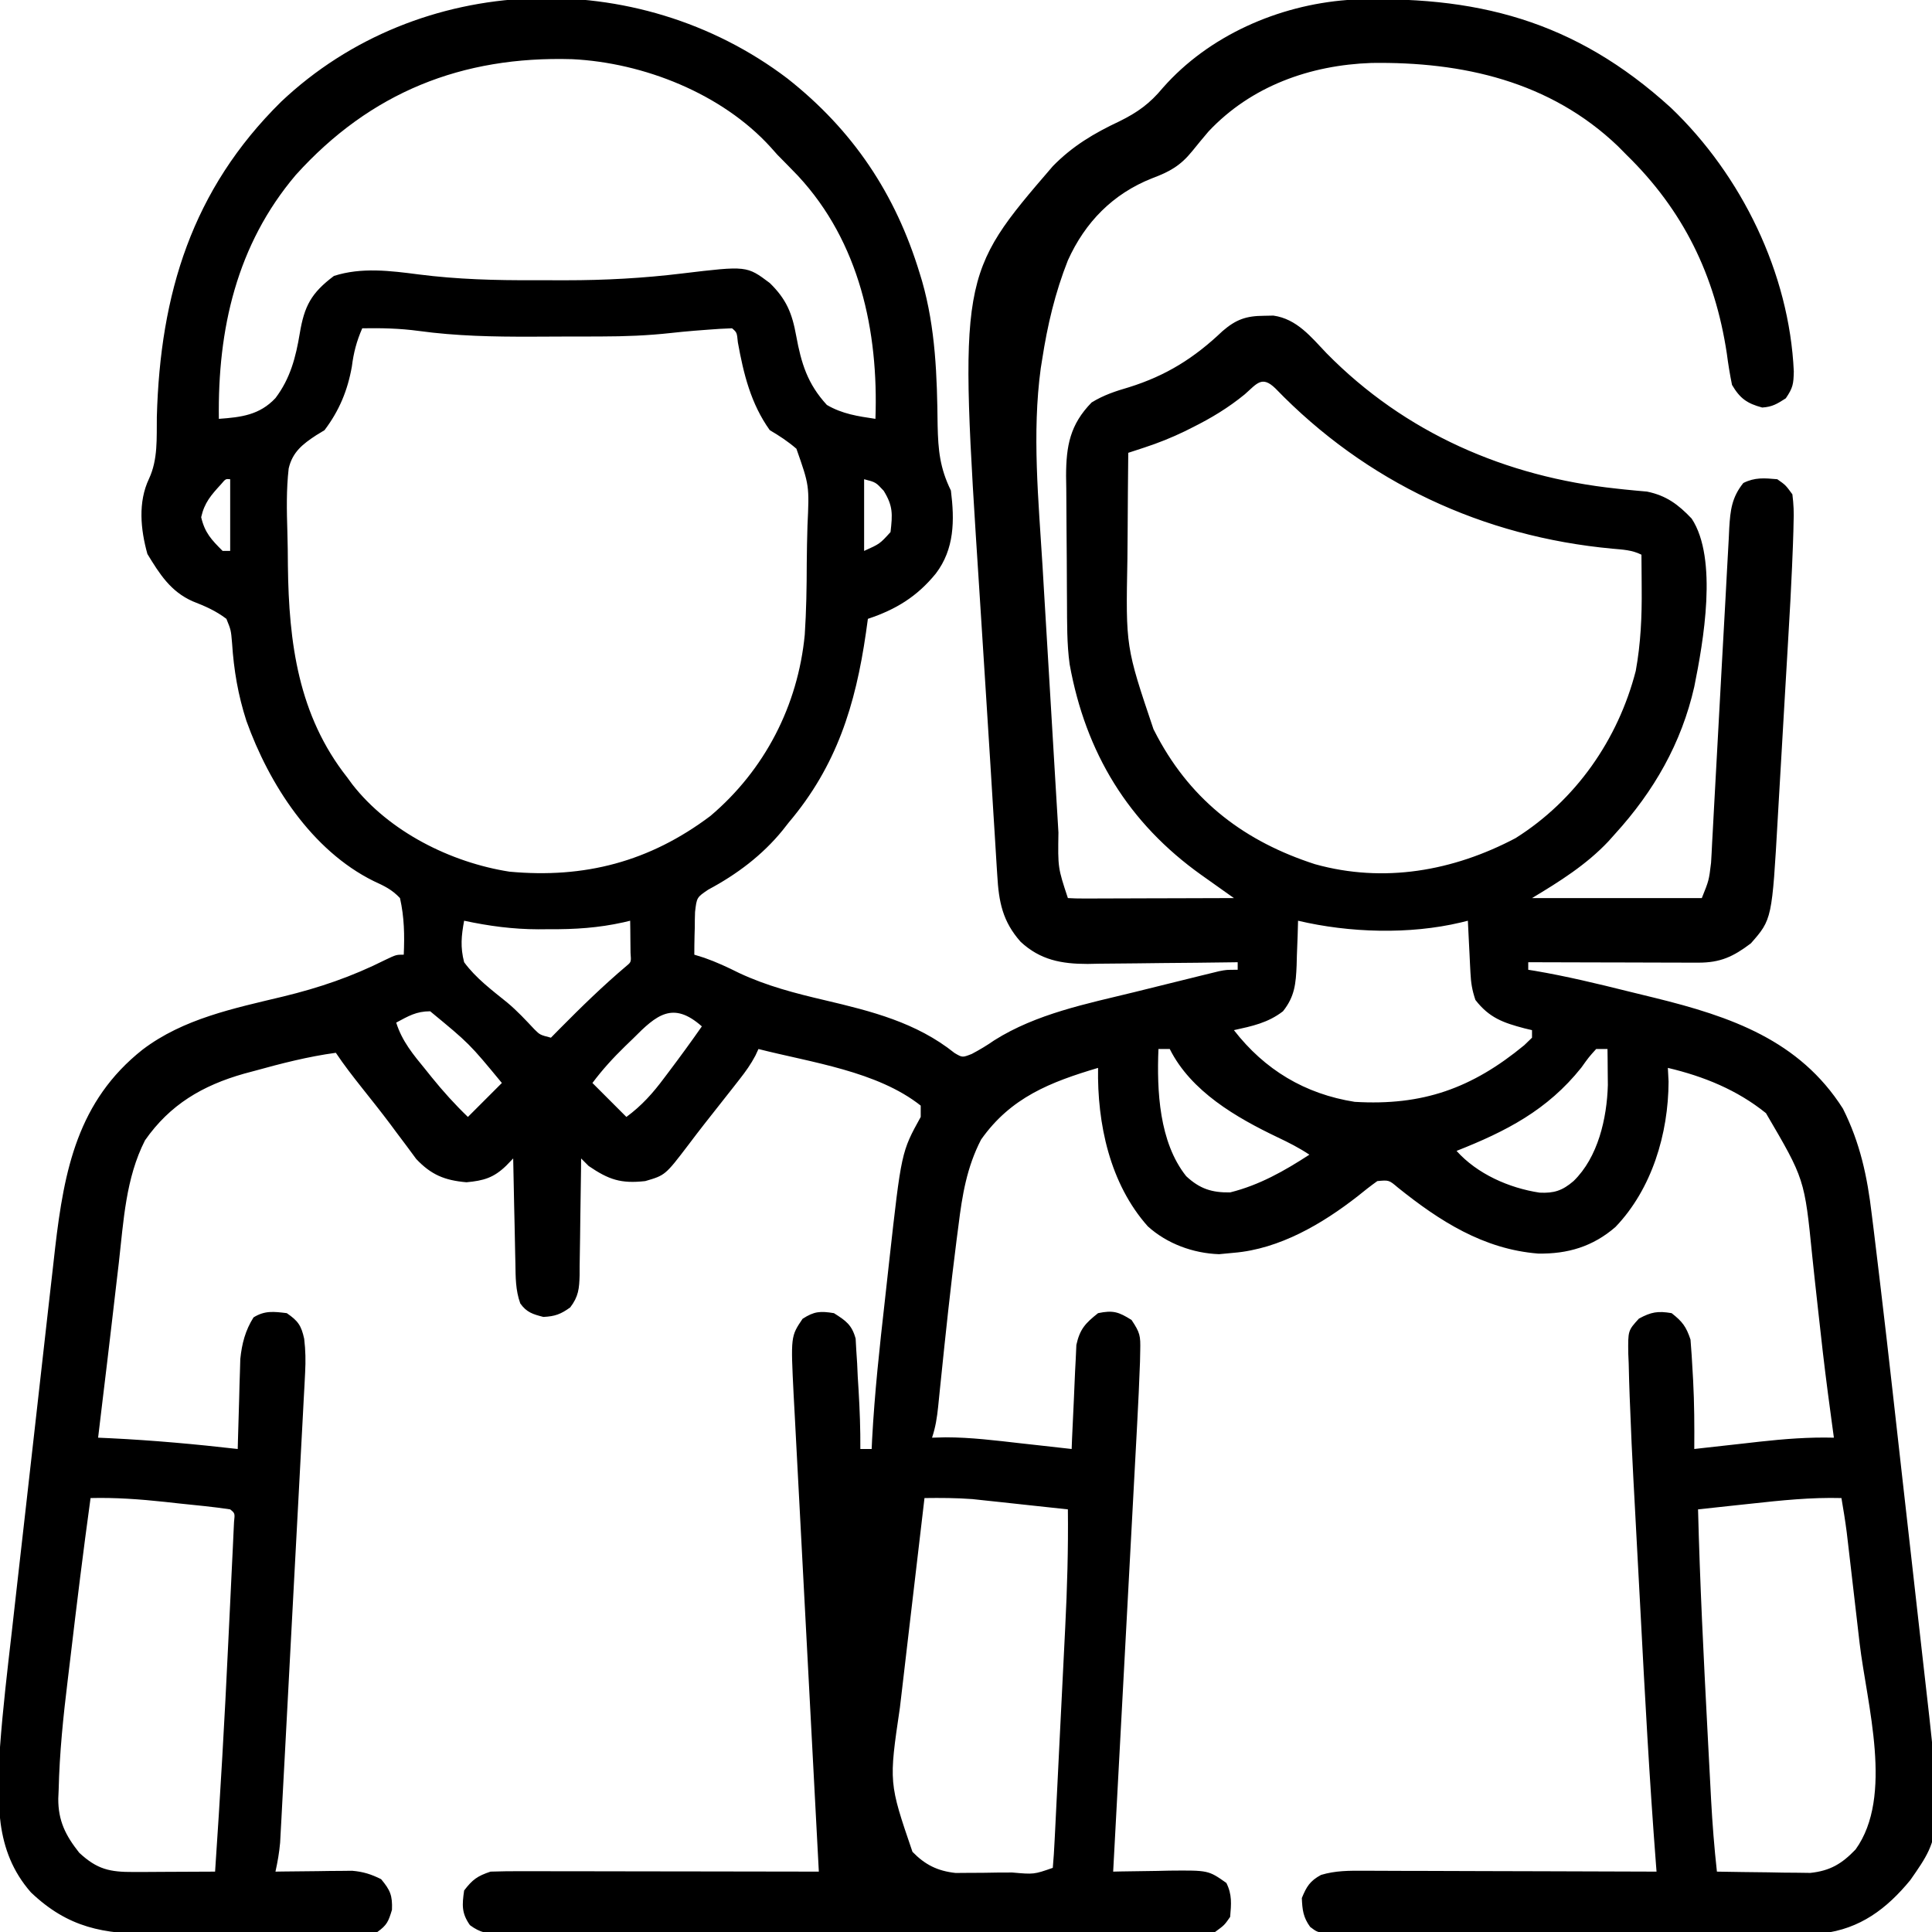 <?xml version="1.0" encoding="UTF-8"?>
<svg version="1.1" xmlns="http://www.w3.org/2000/svg" width="512" height="512">
<path d="M0 0 C17.339 13.672 28.649 30.55 35.062 51.688 C35.261 52.339 35.46 52.99 35.665 53.662 C39.255 66.242 39.652 78.9 39.791 91.898 C39.934 98.552 40.403 103.239 43.312 109.188 C44.301 117.087 44.268 124.682 39.312 131.188 C34.329 137.306 28.741 140.711 21.312 143.188 C21.142 144.408 20.972 145.629 20.797 146.887 C18.028 166.022 13.044 182.163 0.312 197.188 C-0.484 198.201 -0.484 198.201 -1.297 199.234 C-6.679 205.846 -13.46 210.935 -20.973 214.938 C-24.044 217.013 -24.044 217.013 -24.492 220.859 C-24.545 222.218 -24.568 223.578 -24.562 224.938 C-24.583 225.635 -24.604 226.332 -24.625 227.051 C-24.672 228.763 -24.683 230.475 -24.688 232.188 C-23.819 232.458 -22.951 232.729 -22.056 233.008 C-18.805 234.146 -15.865 235.522 -12.785 237.059 C-5.463 240.482 2.046 242.42 9.875 244.25 C22.282 247.175 34.147 250.146 44.277 258.246 C46.35 259.47 46.35 259.47 48.848 258.492 C50.948 257.38 52.867 256.233 54.812 254.875 C65.983 247.833 79.261 245.204 91.927 242.111 C94.968 241.368 98.006 240.611 101.043 239.854 C102.979 239.374 104.915 238.896 106.852 238.418 C108.211 238.081 108.211 238.081 109.598 237.736 C110.856 237.43 110.856 237.43 112.139 237.118 C112.875 236.938 113.611 236.757 114.369 236.571 C116.312 236.188 116.312 236.188 119.312 236.188 C119.312 235.528 119.312 234.868 119.312 234.188 C118.729 234.196 118.145 234.205 117.544 234.214 C111.444 234.303 105.345 234.363 99.244 234.407 C96.971 234.427 94.697 234.455 92.424 234.489 C89.147 234.538 85.871 234.561 82.594 234.578 C81.081 234.609 81.081 234.609 79.537 234.641 C72.627 234.643 66.992 233.603 61.791 228.775 C56.996 223.371 56 218.186 55.602 211.176 C55.522 209.957 55.522 209.957 55.441 208.714 C55.265 205.977 55.101 203.238 54.938 200.5 C54.815 198.542 54.692 196.584 54.569 194.626 C54.296 190.266 54.029 185.905 53.764 181.544 C53.405 175.649 53.03 169.754 52.649 163.86 C52.273 158.042 51.903 152.223 51.537 146.404 C51.311 142.817 51.084 139.229 50.851 135.642 C45.44 52.128 45.44 52.128 70.32 23.23 C75.506 17.913 81.226 14.509 87.918 11.363 C92.782 8.975 96.029 6.632 99.5 2.438 C111.67 -11.379 130.058 -19.409 148.312 -20.812 C182.342 -22.267 208.653 -15.455 234.121 7.746 C252.826 25.621 265.512 51.573 266.688 77.625 C266.614 80.936 266.482 81.94 264.562 84.75 C262.294 86.199 260.992 87.025 258.312 87.188 C254.277 86.105 252.418 84.768 250.312 81.188 C249.744 78.394 249.302 75.694 248.938 72.875 C245.79 52.057 237.378 34.879 222.312 20.188 C221.22 19.081 221.22 19.081 220.105 17.953 C202.102 0.718 178.875 -4.49 154.738 -4.129 C138.517 -3.562 122.904 1.986 111.594 14.016 C110.141 15.721 108.715 17.441 107.312 19.188 C104.113 23.14 101.293 24.685 96.625 26.438 C86.248 30.535 78.882 38.064 74.312 48.188 C70.933 56.724 68.892 65.37 67.5 74.438 C67.376 75.209 67.252 75.98 67.124 76.775 C64.774 93.999 66.535 111.873 67.59 129.137 C67.722 131.373 67.855 133.61 67.986 135.847 C68.261 140.492 68.539 145.136 68.821 149.781 C69.181 155.716 69.533 161.651 69.883 167.587 C70.155 172.188 70.429 176.789 70.705 181.39 C70.835 183.579 70.966 185.768 71.096 187.957 C71.277 191.012 71.462 194.066 71.648 197.12 C71.701 198.01 71.753 198.9 71.807 199.817 C71.658 209.153 71.658 209.153 74.312 217.188 C75.694 217.28 77.08 217.305 78.465 217.301 C79.786 217.301 79.786 217.301 81.134 217.301 C82.57 217.293 82.57 217.293 84.035 217.285 C85.01 217.284 85.986 217.282 86.99 217.281 C90.119 217.275 93.247 217.263 96.375 217.25 C98.49 217.245 100.605 217.24 102.721 217.236 C107.918 217.225 113.115 217.209 118.312 217.188 C117.364 216.516 116.415 215.844 115.437 215.152 C114.173 214.254 112.909 213.355 111.645 212.457 C111.021 212.016 110.398 211.575 109.756 211.121 C90.308 197.283 79.022 178.692 74.78 155.243 C74.026 149.776 74.11 144.263 74.074 138.754 C74.066 137.562 74.058 136.37 74.05 135.142 C74.036 132.628 74.025 130.114 74.017 127.6 C74.006 125.035 73.985 122.47 73.956 119.905 C73.913 116.188 73.897 112.471 73.887 108.754 C73.869 107.614 73.852 106.474 73.834 105.3 C73.855 97.364 74.861 91.716 80.613 85.836 C83.827 83.873 86.887 82.868 90.5 81.812 C100.376 78.726 107.789 74.077 115.305 66.922 C118.855 63.855 121.566 62.897 126.25 62.875 C127.084 62.858 127.918 62.841 128.777 62.824 C135.02 63.719 138.738 68.478 142.875 72.812 C163.648 93.929 190.365 105.555 219.656 108.668 C220.731 108.785 220.731 108.785 221.828 108.905 C223.813 109.112 225.801 109.289 227.789 109.465 C232.898 110.513 236.078 112.886 239.625 116.625 C246.639 127.276 242.701 149.341 240.312 161.188 C236.924 176.153 229.593 188.898 219.312 200.188 C218.727 200.842 218.142 201.497 217.539 202.172 C211.691 208.376 204.583 212.825 197.312 217.188 C212.162 217.188 227.012 217.188 242.312 217.188 C244.201 212.492 244.201 212.492 244.761 207.823 C244.81 206.982 244.858 206.141 244.909 205.275 C244.953 204.366 244.997 203.456 245.043 202.52 C245.097 201.551 245.151 200.583 245.206 199.586 C245.322 197.488 245.435 195.39 245.543 193.292 C245.716 189.971 245.901 186.651 246.088 183.331 C246.619 173.893 247.129 164.454 247.633 155.015 C247.941 149.238 248.263 143.461 248.593 137.685 C248.715 135.485 248.833 133.284 248.945 131.083 C249.102 128.006 249.276 124.931 249.453 121.855 C249.495 120.946 249.537 120.037 249.581 119.1 C249.87 114.392 250.252 111.002 253.312 107.188 C256.404 105.642 258.907 105.894 262.312 106.188 C264.519 107.738 264.519 107.738 266.312 110.188 C266.645 112.847 266.738 115.052 266.626 117.696 C266.61 118.442 266.594 119.188 266.577 119.956 C266.514 122.368 266.418 124.777 266.312 127.188 C266.281 127.969 266.249 128.75 266.216 129.554 C265.97 135.392 265.636 141.223 265.289 147.055 C265.182 148.91 265.074 150.765 264.967 152.62 C264.743 156.474 264.516 160.328 264.286 164.182 C263.993 169.093 263.712 174.005 263.433 178.917 C263.214 182.735 262.99 186.553 262.763 190.37 C262.657 192.181 262.552 193.992 262.45 195.802 C260.916 222.805 260.916 222.805 255.312 229.188 C250.63 232.724 247.217 234.316 241.382 234.301 C240.381 234.301 239.38 234.301 238.349 234.301 C237.271 234.296 236.193 234.29 235.082 234.285 C233.976 234.284 232.871 234.282 231.732 234.281 C228.196 234.275 224.661 234.263 221.125 234.25 C218.73 234.245 216.335 234.24 213.939 234.236 C208.064 234.225 202.188 234.209 196.312 234.188 C196.312 234.847 196.312 235.507 196.312 236.188 C196.899 236.282 197.486 236.376 198.09 236.473 C206.429 237.896 214.607 239.863 222.809 241.909 C225.174 242.497 227.542 243.072 229.91 243.646 C249.911 248.575 268.159 254.824 279.707 272.988 C284.264 282.068 286.166 290.973 287.347 301.013 C287.51 302.32 287.674 303.628 287.843 304.974 C288.268 308.38 288.676 311.787 289.077 315.195 C289.303 317.11 289.533 319.024 289.762 320.938 C290.8 329.614 291.79 338.294 292.766 346.977 C292.918 348.328 293.07 349.679 293.223 351.03 C293.937 357.366 294.648 363.703 295.356 370.04 C296.161 377.247 296.975 384.452 297.798 391.657 C298.443 397.313 299.079 402.97 299.709 408.628 C300.081 411.971 300.458 415.313 300.842 418.655 C306.168 465.105 306.168 465.105 297.562 477.438 C291.31 485.039 284.27 490.361 274.225 491.554 C270.693 491.698 267.183 491.717 263.649 491.689 C262.302 491.693 260.956 491.699 259.61 491.706 C255.984 491.719 252.359 491.708 248.733 491.692 C244.93 491.678 241.126 491.684 237.322 491.688 C230.945 491.691 224.568 491.677 218.19 491.654 C210.817 491.627 203.444 491.626 196.07 491.637 C188.966 491.648 181.861 491.642 174.757 491.628 C171.736 491.622 168.716 491.622 165.696 491.627 C162.146 491.632 158.596 491.622 155.046 491.6 C153.12 491.592 151.195 491.598 149.269 491.605 C148.126 491.595 146.984 491.585 145.807 491.575 C144.812 491.573 143.818 491.57 142.793 491.568 C140.312 491.188 140.312 491.188 138.524 489.843 C136.673 487.314 136.437 485.294 136.312 482.188 C137.561 479.135 138.483 477.635 141.401 476.061 C145.211 474.918 148.836 474.924 152.775 474.96 C153.614 474.96 154.454 474.96 155.319 474.96 C158.084 474.961 160.848 474.976 163.613 474.992 C165.534 474.996 167.455 474.999 169.376 475.001 C174.425 475.008 179.474 475.028 184.522 475.05 C189.677 475.071 194.832 475.08 199.986 475.09 C210.095 475.111 220.204 475.145 230.312 475.188 C230.242 474.292 230.242 474.292 230.171 473.378 C228.427 450.819 227.214 428.234 226.025 405.64 C225.744 400.3 225.455 394.961 225.165 389.621 C224.938 385.43 224.716 381.238 224.496 377.047 C224.391 375.08 224.285 373.113 224.177 371.146 C223.832 364.828 223.547 358.51 223.312 352.188 C223.272 351.224 223.231 350.26 223.189 349.267 C223.077 346.369 223.001 343.472 222.936 340.572 C222.879 339.246 222.879 339.246 222.821 337.893 C222.741 331.813 222.741 331.813 225.645 328.632 C228.896 326.871 230.668 326.567 234.312 327.188 C237.16 329.42 238.162 330.737 239.312 334.188 C239.546 337.025 239.732 339.845 239.875 342.688 C239.918 343.44 239.961 344.193 240.006 344.969 C240.329 351.044 240.358 357.105 240.312 363.188 C241.514 363.051 241.514 363.051 242.74 362.912 C246.409 362.499 250.08 362.093 253.75 361.688 C255.01 361.544 256.27 361.401 257.568 361.254 C264.195 360.527 270.646 360.013 277.312 360.188 C277.075 358.445 277.075 358.445 276.832 356.668 C276.596 354.904 276.36 353.139 276.125 351.375 C275.929 349.909 275.929 349.909 275.728 348.413 C274.771 341.108 273.932 333.797 273.141 326.473 C272.824 323.591 272.506 320.709 272.189 317.827 C271.981 315.914 271.778 314.001 271.58 312.087 C269.538 291.641 269.538 291.641 259.312 274.188 C251.664 268.017 242.813 264.436 233.312 262.188 C233.374 263.384 233.436 264.58 233.5 265.812 C233.457 279.629 229.086 294.271 219.434 304.344 C213.444 309.55 206.751 311.535 198.922 311.395 C184.451 310.246 172.803 302.767 161.773 293.91 C159.404 291.901 159.404 291.901 156.312 292.188 C154.537 293.459 152.816 294.806 151.125 296.188 C141.729 303.534 130.401 310.178 118.312 311.188 C117.013 311.311 115.714 311.435 114.375 311.562 C107.514 311.326 100.601 308.803 95.5 304.188 C85.411 292.865 82.054 276.926 82.312 262.188 C69.703 265.942 59.187 270.005 51.312 281.188 C47.537 288.468 46.301 295.938 45.312 304 C45.072 305.836 45.072 305.836 44.827 307.708 C43.229 320.195 41.901 332.715 40.619 345.238 C40.539 346.011 40.459 346.784 40.376 347.581 C40.226 349.036 40.078 350.491 39.934 351.947 C39.631 354.861 39.243 357.396 38.312 360.188 C40.089 360.141 40.089 360.141 41.902 360.094 C48.606 360.094 55.222 360.932 61.875 361.688 C63.17 361.831 64.465 361.974 65.799 362.121 C68.971 362.472 72.142 362.828 75.312 363.188 C75.347 362.275 75.381 361.362 75.417 360.421 C75.556 357.019 75.717 353.618 75.892 350.218 C75.964 348.749 76.027 347.279 76.081 345.809 C76.16 343.69 76.271 341.574 76.387 339.457 C76.444 338.184 76.502 336.912 76.561 335.601 C77.488 331.388 78.969 329.839 82.312 327.188 C86.279 326.361 87.763 326.841 91.188 329 C93.455 332.402 93.57 333.165 93.485 337.051 C93.456 338.525 93.456 338.525 93.426 340.028 C93.228 345.54 92.972 351.046 92.67 356.553 C92.602 357.843 92.533 359.132 92.463 360.46 C92.278 363.959 92.089 367.458 91.899 370.957 C91.701 374.628 91.506 378.298 91.31 381.968 C90.941 388.902 90.568 395.836 90.195 402.77 C89.769 410.671 89.347 418.572 88.925 426.473 C88.058 442.711 87.187 458.95 86.312 475.188 C87.008 475.172 87.704 475.156 88.42 475.14 C91.593 475.077 94.765 475.038 97.938 475 C99.579 474.962 99.579 474.962 101.254 474.924 C111.549 474.83 111.549 474.83 116.312 478.188 C117.858 481.279 117.606 483.782 117.312 487.188 C115.784 489.382 115.784 489.382 113.312 491.188 C110.56 491.58 108.207 491.728 105.455 491.695 C104.659 491.702 103.862 491.708 103.041 491.714 C100.367 491.73 97.695 491.718 95.021 491.705 C93.106 491.71 91.191 491.718 89.276 491.726 C84.071 491.745 78.867 491.737 73.662 491.725 C68.22 491.715 62.778 491.724 57.336 491.73 C48.197 491.738 39.057 491.728 29.917 491.709 C19.345 491.687 8.773 491.694 -1.799 491.716 C-10.87 491.734 -19.941 491.737 -29.012 491.727 C-34.433 491.72 -39.853 491.719 -45.274 491.733 C-50.369 491.744 -55.464 491.736 -60.56 491.713 C-62.432 491.708 -64.304 491.709 -66.176 491.718 C-68.728 491.729 -71.279 491.715 -73.83 491.695 C-74.575 491.704 -75.319 491.713 -76.086 491.722 C-79.489 491.671 -81.375 491.418 -84.147 489.375 C-86.404 486.17 -86.233 484.009 -85.688 480.188 C-83.469 477.28 -82.168 476.348 -78.688 475.188 C-75.903 475.096 -73.145 475.062 -70.361 475.074 C-69.512 475.074 -68.663 475.074 -67.788 475.074 C-64.98 475.074 -62.171 475.082 -59.363 475.09 C-57.417 475.092 -55.471 475.093 -53.524 475.094 C-48.4 475.098 -43.276 475.108 -38.152 475.119 C-32.923 475.129 -27.695 475.134 -22.467 475.139 C-12.207 475.149 -1.947 475.166 8.312 475.188 C8.257 474.147 8.257 474.147 8.2 473.086 C7.3 456.193 6.407 439.299 5.523 422.405 C5.095 414.236 4.664 406.066 4.228 397.896 C3.847 390.774 3.471 383.652 3.102 376.529 C2.906 372.759 2.707 368.989 2.503 365.22 C2.311 361.668 2.125 358.116 1.944 354.563 C1.845 352.646 1.739 350.73 1.632 348.814 C0.862 333.337 0.862 333.337 4 328.688 C7.074 326.694 8.707 326.599 12.312 327.188 C15.466 329.181 17.064 330.279 18.064 333.933 C18.121 334.963 18.179 335.993 18.238 337.055 C18.312 338.188 18.387 339.321 18.463 340.488 C18.543 342.258 18.543 342.258 18.625 344.062 C18.698 345.234 18.771 346.406 18.846 347.613 C19.156 352.812 19.345 357.979 19.312 363.188 C20.302 363.188 21.293 363.188 22.312 363.188 C22.351 362.342 22.39 361.497 22.43 360.626 C23.088 348.383 24.405 336.23 25.787 324.051 C26.188 320.497 26.577 316.943 26.965 313.389 C30.187 284.463 30.187 284.463 35.312 275.188 C35.312 274.197 35.312 273.207 35.312 272.188 C23.775 263.054 6.287 260.757 -7.688 257.188 C-7.956 257.765 -8.225 258.343 -8.501 258.939 C-9.711 261.231 -11.066 263.127 -12.664 265.164 C-13.249 265.913 -13.833 266.662 -14.436 267.433 C-15.055 268.218 -15.674 269.004 -16.312 269.812 C-16.945 270.616 -17.577 271.42 -18.229 272.248 C-19.482 273.841 -20.737 275.434 -21.993 277.025 C-23.409 278.832 -24.802 280.652 -26.18 282.488 C-32.389 290.642 -32.389 290.642 -37.688 292.188 C-44.156 292.906 -47.338 291.825 -52.688 288.188 C-53.347 287.527 -54.008 286.868 -54.688 286.188 C-54.697 287.287 -54.706 288.387 -54.716 289.521 C-54.756 293.606 -54.821 297.691 -54.895 301.776 C-54.923 303.543 -54.944 305.31 -54.958 307.078 C-54.98 309.62 -55.027 312.161 -55.078 314.703 C-55.079 315.492 -55.081 316.28 -55.082 317.093 C-55.177 320.675 -55.371 322.773 -57.573 325.663 C-60.075 327.467 -61.606 328.037 -64.688 328.188 C-67.465 327.477 -69.117 326.986 -70.806 324.622 C-72.081 321.102 -72.046 317.622 -72.102 313.922 C-72.121 313.128 -72.14 312.335 -72.16 311.518 C-72.22 308.991 -72.266 306.464 -72.312 303.938 C-72.351 302.221 -72.39 300.505 -72.43 298.789 C-72.526 294.589 -72.61 290.388 -72.688 286.188 C-73.3 286.822 -73.912 287.456 -74.543 288.109 C-77.849 291.313 -80.511 292.079 -85.062 292.5 C-90.871 291.999 -94.439 290.51 -98.391 286.324 C-99.254 285.186 -100.103 284.035 -100.938 282.875 C-101.878 281.622 -102.82 280.369 -103.762 279.117 C-104.239 278.472 -104.717 277.827 -105.208 277.163 C-107.658 273.891 -110.209 270.701 -112.75 267.5 C-115.162 264.452 -117.529 261.425 -119.688 258.188 C-127.046 259.187 -134.168 261.021 -141.312 263 C-142.194 263.236 -143.076 263.472 -143.985 263.715 C-155.036 266.848 -163.644 271.91 -170.258 281.383 C-175.374 291.42 -175.936 302.731 -177.188 313.75 C-177.402 315.585 -177.618 317.419 -177.835 319.254 C-178.262 322.882 -178.685 326.511 -179.103 330.141 C-179.877 336.847 -180.689 343.548 -181.5 350.25 C-181.897 353.562 -182.293 356.875 -182.688 360.188 C-181.609 360.236 -180.53 360.285 -179.418 360.336 C-168.121 360.887 -156.924 361.904 -145.688 363.188 C-145.668 362.401 -145.648 361.615 -145.627 360.804 C-145.532 357.223 -145.422 353.643 -145.312 350.062 C-145.282 348.825 -145.251 347.587 -145.219 346.312 C-145.161 344.514 -145.161 344.514 -145.102 342.68 C-145.07 341.58 -145.039 340.48 -145.006 339.347 C-144.599 335.315 -143.68 331.755 -141.5 328.312 C-138.504 326.453 -136.113 326.767 -132.688 327.188 C-129.715 329.222 -128.847 330.456 -128.077 333.977 C-127.704 337.053 -127.663 339.835 -127.826 342.925 C-127.882 344.045 -127.938 345.165 -127.996 346.319 C-128.097 348.14 -128.097 348.14 -128.201 349.998 C-128.267 351.288 -128.334 352.578 -128.402 353.908 C-128.584 357.435 -128.775 360.961 -128.967 364.488 C-129.167 368.183 -129.36 371.879 -129.554 375.575 C-129.881 381.78 -130.213 387.985 -130.548 394.189 C-130.935 401.358 -131.315 408.526 -131.691 415.695 C-132.053 422.599 -132.42 429.503 -132.788 436.407 C-132.945 439.341 -133.1 442.276 -133.255 445.211 C-133.471 449.31 -133.693 453.408 -133.916 457.506 C-133.979 458.722 -134.042 459.939 -134.108 461.192 C-134.169 462.309 -134.231 463.426 -134.295 464.577 C-134.347 465.546 -134.399 466.514 -134.452 467.512 C-134.683 470.132 -135.12 472.621 -135.688 475.188 C-135.017 475.177 -134.346 475.167 -133.656 475.156 C-130.604 475.114 -127.552 475.088 -124.5 475.062 C-123.445 475.046 -122.39 475.029 -121.303 475.012 C-120.281 475.005 -119.26 474.999 -118.207 474.992 C-117.27 474.982 -116.332 474.971 -115.366 474.96 C-112.426 475.21 -110.325 475.878 -107.688 477.188 C-105.268 480.091 -104.661 481.514 -104.812 485.312 C-105.748 488.387 -106.117 489.349 -108.688 491.188 C-111.79 491.575 -111.79 491.575 -115.662 491.592 C-116.722 491.602 -116.722 491.602 -117.802 491.612 C-120.14 491.631 -122.478 491.627 -124.816 491.621 C-126.447 491.626 -128.078 491.631 -129.709 491.637 C-133.133 491.646 -136.557 491.643 -139.981 491.634 C-144.346 491.622 -148.711 491.642 -153.076 491.671 C-156.449 491.69 -159.821 491.69 -163.194 491.684 C-164.802 491.684 -166.41 491.69 -168.017 491.702 C-181.216 491.79 -190.625 490.078 -200.484 480.699 C-210.317 469.489 -209.321 456.199 -208.688 442.188 C-207.936 431.956 -206.73 421.765 -205.555 411.575 C-205.108 407.674 -204.674 403.771 -204.238 399.869 C-203.506 393.33 -202.764 386.793 -202.016 380.256 C-201.157 372.74 -200.31 365.224 -199.471 357.706 C-198.656 350.409 -197.833 343.112 -197.007 335.816 C-196.659 332.739 -196.312 329.662 -195.968 326.584 C-195.561 322.954 -195.148 319.325 -194.729 315.697 C-194.507 313.76 -194.292 311.822 -194.076 309.884 C-191.67 289.21 -188.072 270.948 -170.938 257.375 C-160.105 249.127 -146.66 246.406 -133.686 243.286 C-124.074 240.957 -115.41 238.002 -106.56 233.556 C-103.688 232.188 -103.688 232.188 -101.688 232.188 C-101.464 227.01 -101.54 222.26 -102.688 217.188 C-104.839 214.908 -106.829 213.987 -109.668 212.68 C-126.081 204.569 -137.371 187.017 -143.387 170.236 C-145.606 163.358 -146.72 156.815 -147.188 149.625 C-147.477 146.173 -147.477 146.173 -148.688 143.188 C-151.548 141.021 -154.298 139.843 -157.633 138.535 C-163.467 135.961 -166.404 131.299 -169.625 126 C-171.436 119.502 -172.155 112.27 -169.199 106.062 C-166.793 100.885 -167.2 95.293 -167.125 89.688 C-166.248 56.995 -157.786 29.441 -134.21 6.171 C-97.674 -28.4 -39.826 -30.26 0 0 Z M-130.287 25.537 C-146.003 44.058 -151.022 66.473 -150.688 90.188 C-144.747 89.758 -139.9 89.18 -135.688 84.688 C-131.754 79.486 -130.305 73.89 -129.246 67.539 C-128.036 60.28 -126.213 56.832 -120.188 52.312 C-112.889 49.967 -105.245 50.938 -97.741 51.914 C-87.483 53.228 -77.335 53.496 -67.002 53.448 C-64.255 53.438 -61.51 53.448 -58.764 53.461 C-48.341 53.468 -38.146 52.909 -27.8 51.647 C-10.789 49.611 -10.789 49.611 -4.688 54.188 C-0.303 58.473 1.222 62.15 2.312 68.188 C3.656 75.471 5.293 80.902 10.438 86.5 C14.513 88.892 18.677 89.503 23.312 90.188 C24.146 66.973 19.104 43.366 2.812 25.812 C0.997 23.919 -0.843 22.054 -2.688 20.188 C-3.271 19.531 -3.855 18.875 -4.457 18.199 C-17.396 3.95 -38.198 -4.21 -57.051 -5.129 C-86.257 -5.998 -110.5 3.631 -130.287 25.537 Z M-112.688 66.188 C-114.181 69.603 -114.975 72.623 -115.438 76.312 C-116.555 82.652 -118.793 88.045 -122.688 93.188 C-123.774 93.85 -123.774 93.85 -124.883 94.526 C-128.471 96.875 -131.176 98.982 -132.184 103.332 C-132.824 108.924 -132.705 114.52 -132.531 120.138 C-132.439 123.152 -132.408 126.161 -132.391 129.176 C-132.145 149.493 -129.647 168.755 -116.688 185.188 C-116.239 185.8 -115.79 186.412 -115.328 187.043 C-105.57 199.585 -89.236 207.756 -73.688 210.188 C-53.783 212.034 -36.566 207.565 -20.438 195.438 C-6.03 183.249 2.778 166.16 4.581 147.395 C4.994 141.093 5.099 134.799 5.109 128.485 C5.125 125.163 5.211 121.848 5.299 118.527 C5.798 107.862 5.798 107.862 2.37 98.108 C0.114 96.161 -2.125 94.693 -4.688 93.188 C-9.696 86.191 -11.636 78.291 -13.145 69.926 C-13.404 67.285 -13.404 67.285 -14.688 66.188 C-16.836 66.253 -18.982 66.392 -21.125 66.562 C-22.887 66.698 -22.887 66.698 -24.684 66.836 C-26.758 67.008 -28.824 67.203 -30.892 67.435 C-37.049 68.118 -43.121 68.348 -49.312 68.355 C-50.299 68.359 -51.285 68.362 -52.302 68.366 C-54.379 68.371 -56.456 68.373 -58.534 68.373 C-61.652 68.375 -64.769 68.393 -67.887 68.412 C-77.916 68.439 -87.77 68.25 -97.718 66.889 C-102.766 66.204 -107.606 66.109 -112.688 66.188 Z M121.188 83.688 C116.785 87.285 112.313 89.981 107.25 92.5 C106.602 92.825 105.954 93.15 105.287 93.484 C101.779 95.181 98.265 96.586 94.561 97.798 C93.762 98.06 92.963 98.323 92.14 98.593 C91.537 98.789 90.934 98.985 90.312 99.188 C90.236 106.194 90.184 113.201 90.148 120.208 C90.133 122.586 90.112 124.964 90.086 127.342 C89.643 150.624 89.643 150.624 97 172.438 C97.348 173.106 97.696 173.774 98.055 174.463 C107.332 191.737 121.439 202.273 139.797 208.207 C158.01 213.286 176.406 210.042 192.953 201.301 C208.922 191.255 220.115 175.176 224.805 156.98 C226.131 149.687 226.45 142.526 226.375 135.125 C226.368 133.827 226.368 133.827 226.361 132.502 C226.35 130.397 226.332 128.292 226.312 126.188 C223.785 124.924 221.384 124.849 218.601 124.593 C184.292 121.415 153.359 107.013 129.312 82.125 C125.731 78.655 124.446 80.816 121.188 83.688 Z M-150.098 107.508 C-152.74 110.394 -154.505 112.376 -155.375 116.25 C-154.41 120.375 -152.679 122.196 -149.688 125.188 C-149.028 125.188 -148.368 125.188 -147.688 125.188 C-147.688 118.918 -147.688 112.647 -147.688 106.188 C-148.888 106.074 -148.888 106.074 -150.098 107.508 Z M20.312 106.188 C20.312 112.457 20.312 118.728 20.312 125.188 C24.474 123.317 24.474 123.317 27.312 120.188 C27.846 115.465 28.005 113.309 25.5 109.25 C23.404 106.984 23.404 106.984 20.312 106.188 Z M-85.688 223.188 C-86.428 227.185 -86.725 230.192 -85.688 234.188 C-82.598 238.401 -78.317 241.596 -74.282 244.86 C-71.668 247.037 -69.38 249.505 -67.055 251.98 C-65.581 253.44 -65.581 253.44 -62.688 254.188 C-61.914 253.402 -61.141 252.617 -60.344 251.809 C-54.635 246.041 -48.886 240.435 -42.688 235.188 C-41.401 234.128 -41.401 234.128 -41.59 231.684 C-41.601 230.674 -41.613 229.665 -41.625 228.625 C-41.634 227.613 -41.643 226.601 -41.652 225.559 C-41.664 224.776 -41.676 223.994 -41.688 223.188 C-42.277 223.329 -42.866 223.47 -43.473 223.616 C-50.093 225.088 -56.357 225.492 -63.125 225.438 C-64.565 225.449 -64.565 225.449 -66.033 225.461 C-72.774 225.443 -79.101 224.6 -85.688 223.188 Z M135.312 223.188 C135.275 224.501 135.238 225.815 135.199 227.168 C135.134 228.904 135.067 230.639 135 232.375 C134.977 233.239 134.955 234.104 134.932 234.994 C134.728 239.828 134.447 243.269 131.312 247.188 C127.323 250.265 123.148 251.122 118.312 252.188 C126.454 262.686 137.12 269.103 150.312 271.188 C168.313 272.268 181.373 267.619 195.258 256.176 C195.936 255.52 196.614 254.864 197.312 254.188 C197.312 253.528 197.312 252.868 197.312 252.188 C196.649 252.029 195.985 251.87 195.301 251.707 C189.693 250.225 185.996 248.941 182.312 244.188 C181.426 241.528 181.133 239.707 180.996 236.957 C180.954 236.155 180.912 235.352 180.869 234.525 C180.83 233.692 180.791 232.859 180.75 232 C180.707 231.155 180.664 230.31 180.619 229.439 C180.513 227.356 180.412 225.272 180.312 223.188 C179.694 223.341 179.075 223.495 178.438 223.653 C164.828 226.883 148.903 226.399 135.312 223.188 Z M-103.688 250.188 C-102.122 255.182 -99.137 258.704 -95.875 262.688 C-95.354 263.338 -94.832 263.989 -94.295 264.66 C-91.275 268.392 -88.149 271.861 -84.688 275.188 C-81.718 272.217 -78.748 269.248 -75.688 266.188 C-84.309 255.743 -84.309 255.743 -94.688 247.188 C-98.382 247.188 -100.466 248.469 -103.688 250.188 Z M-40.875 254.375 C-41.586 255.061 -42.297 255.748 -43.029 256.455 C-46.237 259.585 -48.984 262.582 -51.688 266.188 C-48.718 269.158 -45.748 272.127 -42.688 275.188 C-38.645 272.221 -35.657 268.872 -32.688 264.875 C-32.036 264.013 -32.036 264.013 -31.372 263.134 C-28.409 259.2 -25.506 255.227 -22.688 251.188 C-30.355 244.405 -34.694 248.137 -40.875 254.375 Z M98.312 257.188 C97.872 268.239 98.472 281.84 105.66 290.883 C109.259 294.242 112.474 295.267 117.312 295.188 C125.045 293.26 131.68 289.504 138.312 285.188 C135.577 283.364 132.83 281.978 129.867 280.574 C118.974 275.368 106.939 268.44 101.312 257.188 C100.323 257.188 99.332 257.188 98.312 257.188 Z M214.312 257.188 C212.358 259.346 212.358 259.346 210.375 262.125 C201.38 273.39 190.45 279.003 177.312 284.188 C182.785 290.296 191.239 294.029 199.312 295.25 C203.139 295.439 205.342 294.734 208.312 292.188 C214.819 285.879 217.16 275.553 217.41 266.758 C217.399 265.621 217.387 264.484 217.375 263.312 C217.366 262.16 217.357 261.008 217.348 259.82 C217.336 258.951 217.324 258.083 217.312 257.188 C216.322 257.188 215.333 257.188 214.312 257.188 Z M-184.688 376.188 C-186.631 390.283 -188.367 404.406 -190.031 418.537 C-190.257 420.444 -190.487 422.351 -190.721 424.257 C-191.914 434 -192.921 443.728 -193.145 453.547 C-193.178 454.302 -193.211 455.058 -193.245 455.836 C-193.278 461.721 -191.317 465.605 -187.688 470.188 C-182.951 474.586 -179.628 475.314 -173.27 475.285 C-172.14 475.283 -171.011 475.28 -169.847 475.278 C-168.398 475.268 -166.949 475.259 -165.5 475.25 C-163.036 475.239 -160.572 475.227 -158.108 475.217 C-156.896 475.211 -155.684 475.206 -154.436 475.2 C-153.529 475.196 -152.622 475.192 -151.688 475.188 C-150.315 454.987 -149.145 434.785 -148.2 414.56 C-148.031 410.939 -147.854 407.318 -147.675 403.697 C-147.537 400.87 -147.403 398.042 -147.271 395.215 C-147.177 393.231 -147.079 391.247 -146.98 389.263 C-146.927 388.082 -146.873 386.901 -146.818 385.684 C-146.768 384.643 -146.719 383.602 -146.668 382.529 C-146.414 380.228 -146.414 380.228 -147.688 379.188 C-152.166 378.502 -156.682 378.097 -161.188 377.625 C-162.443 377.486 -163.699 377.348 -164.992 377.205 C-171.598 376.502 -178.045 376.021 -184.688 376.188 Z M36.312 376.188 C35.26 385.071 34.216 393.956 33.183 402.843 C32.703 406.97 32.22 411.098 31.73 415.224 C31.257 419.217 30.791 423.212 30.33 427.206 C30.154 428.719 29.976 430.232 29.794 431.744 C26.861 451.631 26.861 451.631 33.125 469.938 C36.471 473.379 39.762 475.017 44.548 475.544 C45.683 475.535 46.819 475.525 47.988 475.516 C49.228 475.51 50.467 475.505 51.744 475.5 C53.665 475.469 53.665 475.469 55.625 475.438 C56.925 475.432 58.225 475.427 59.564 475.422 C65.316 475.932 65.316 475.932 70.312 474.188 C70.527 471.775 70.68 469.386 70.793 466.968 C70.832 466.212 70.872 465.456 70.912 464.676 C71.041 462.157 71.163 459.637 71.285 457.117 C71.373 455.361 71.461 453.605 71.55 451.848 C71.735 448.151 71.917 444.454 72.097 440.756 C72.325 436.057 72.561 431.358 72.8 426.66 C72.984 423.022 73.164 419.384 73.343 415.746 C73.428 414.017 73.515 412.288 73.602 410.559 C74.13 400.09 74.431 389.671 74.312 379.188 C70.348 378.755 66.383 378.327 62.417 377.906 C60.415 377.692 58.413 377.473 56.412 377.254 C55.133 377.119 53.853 376.983 52.535 376.844 C51.367 376.718 50.2 376.592 48.996 376.463 C44.757 376.146 40.561 376.13 36.312 376.188 Z M255.25 377.688 C253.894 377.832 252.538 377.977 251.182 378.121 C247.891 378.472 244.602 378.828 241.312 379.188 C241.805 398.766 242.788 418.318 243.812 437.875 C243.878 439.144 243.944 440.413 244.012 441.721 C244.203 445.402 244.398 449.082 244.594 452.762 C244.68 454.417 244.68 454.417 244.767 456.105 C245.113 462.488 245.61 468.833 246.312 475.188 C250.854 475.275 255.395 475.328 259.938 475.375 C261.865 475.413 261.865 475.413 263.832 475.451 C265.076 475.461 266.32 475.471 267.602 475.48 C268.743 475.496 269.885 475.512 271.061 475.528 C276.32 474.977 279.442 473.097 283.062 469.312 C293.205 455.225 286.056 430.91 284.126 414.629 C283.789 411.77 283.461 408.911 283.133 406.051 C282.453 400.13 281.768 394.209 281.069 388.29 C280.885 386.735 280.885 386.735 280.699 385.148 C280.307 382.147 279.828 379.17 279.312 376.188 C271.207 375.974 263.302 376.806 255.25 377.688 Z " fill="#000000" transform="translate(208.688,20.812)"/>
</svg>

